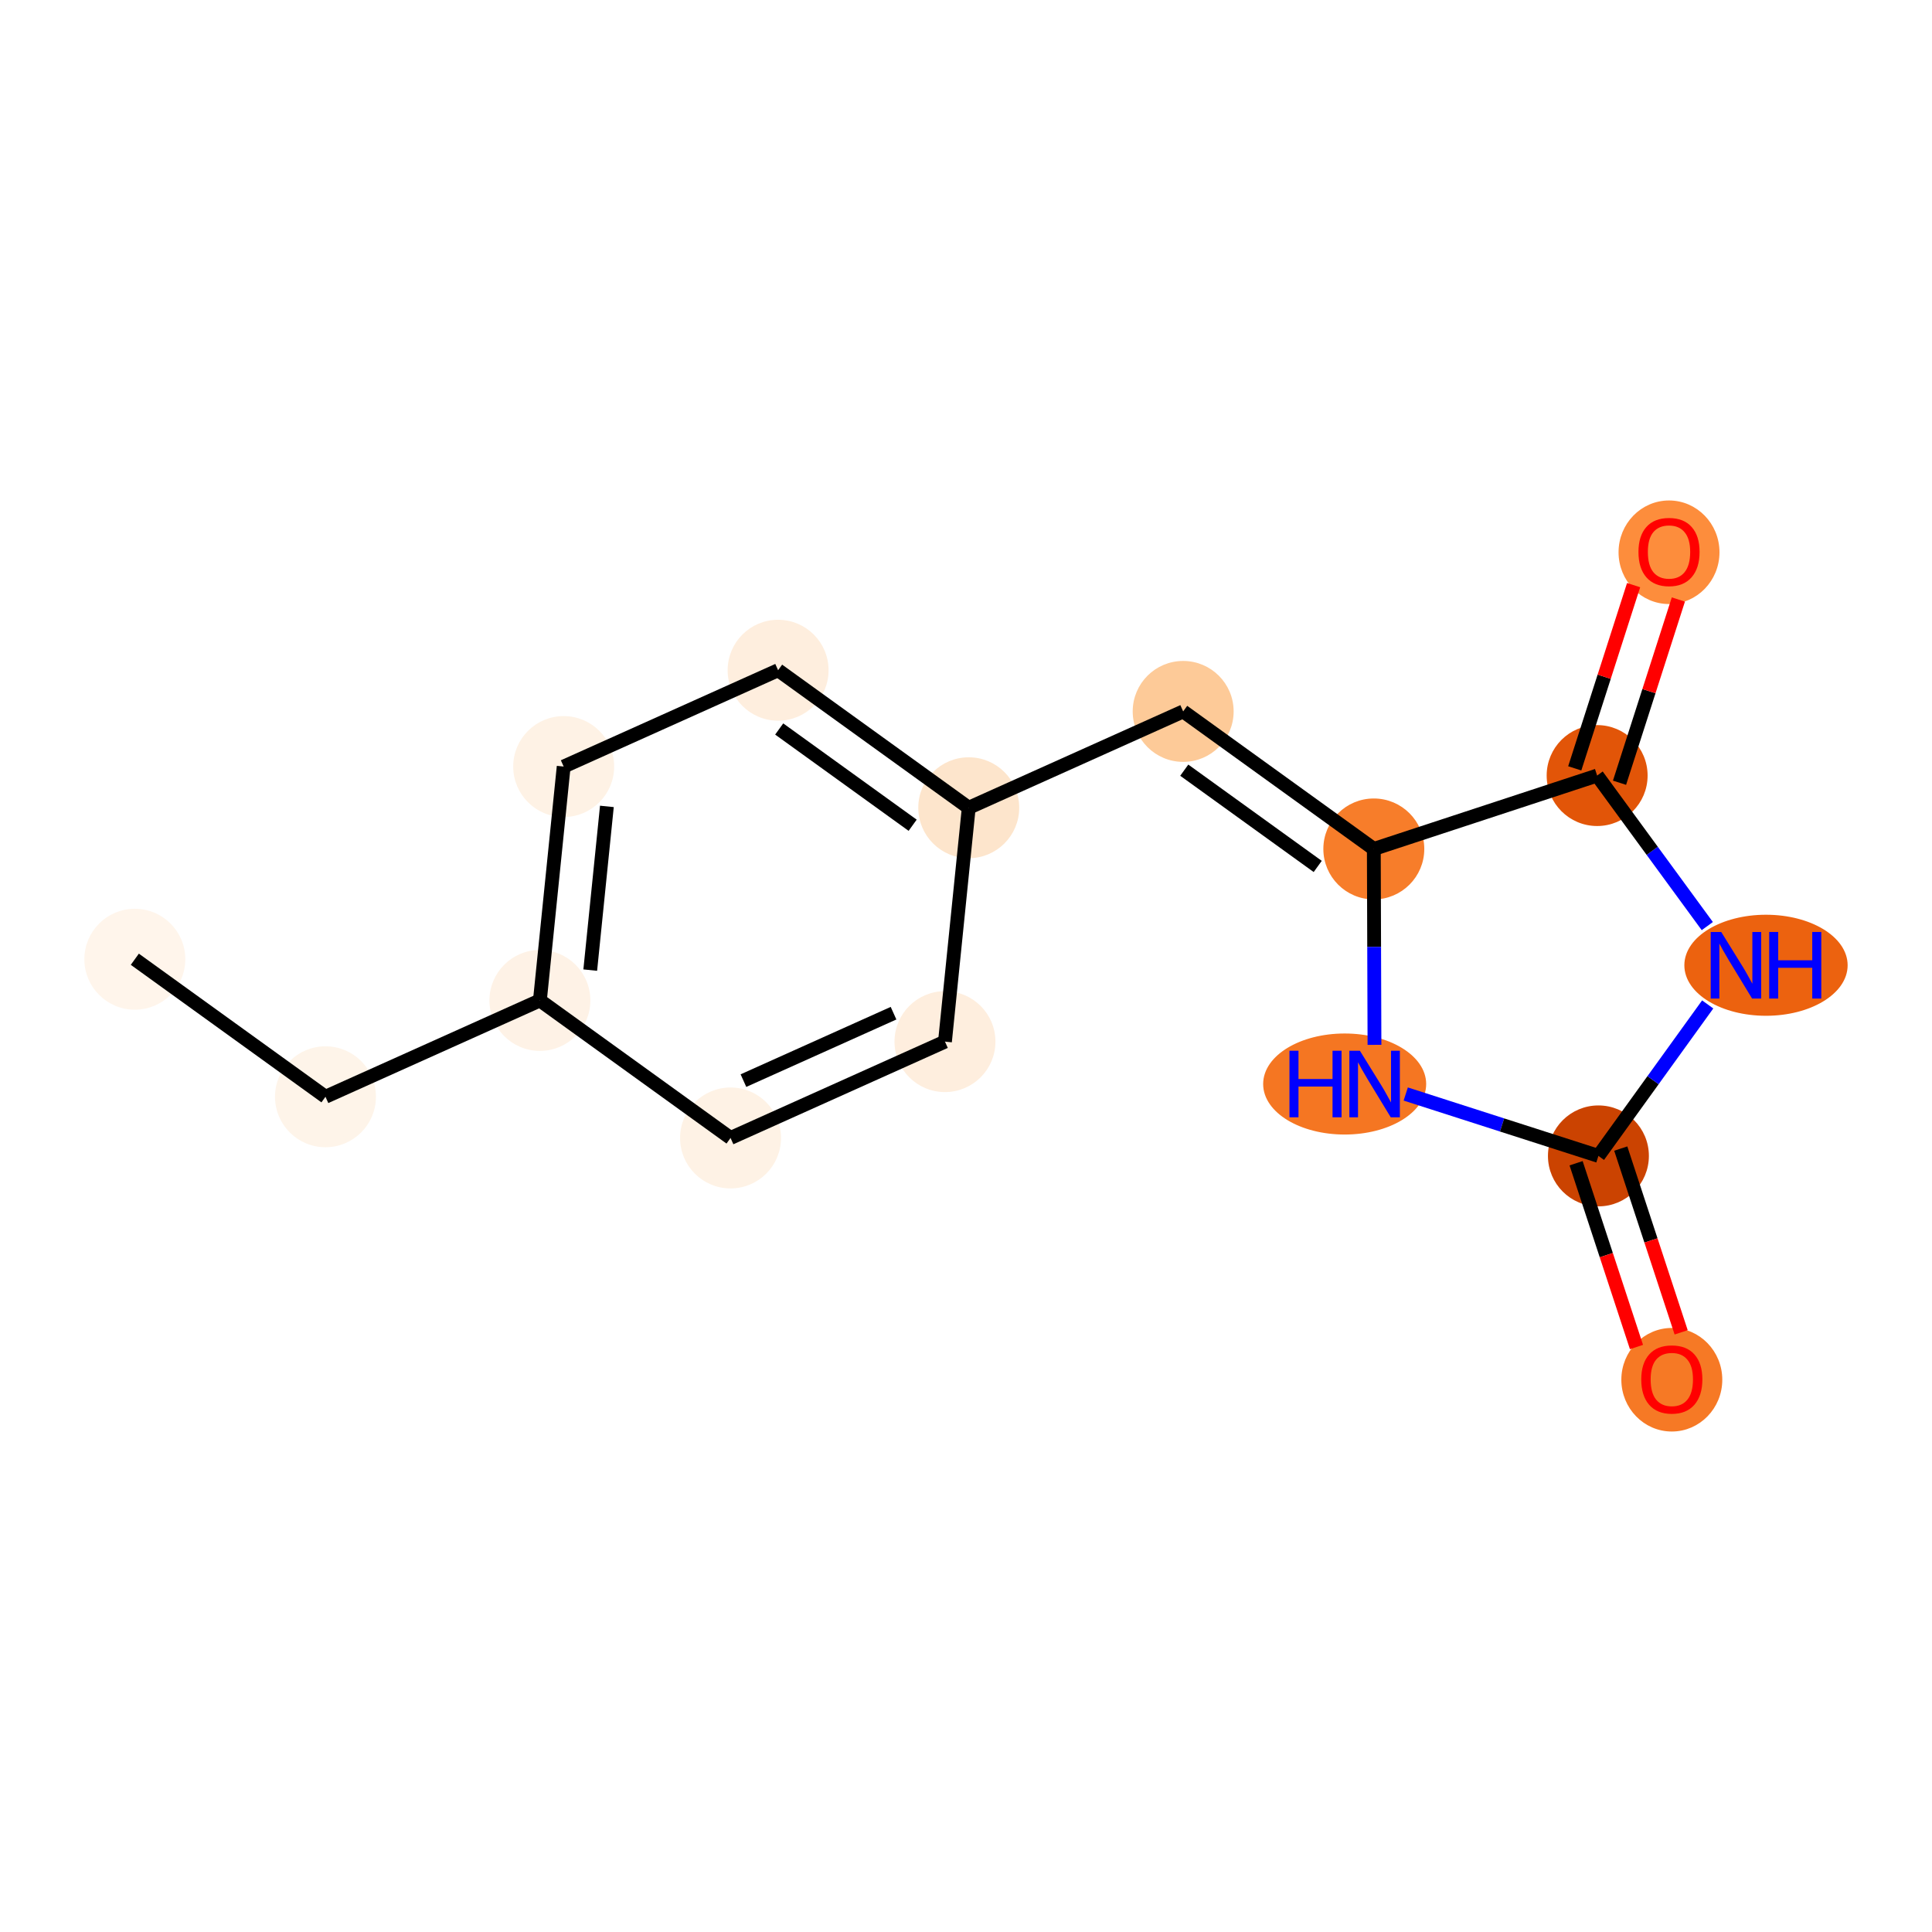 <?xml version='1.0' encoding='iso-8859-1'?>
<svg version='1.1' baseProfile='full'
              xmlns='http://www.w3.org/2000/svg'
                      xmlns:rdkit='http://www.rdkit.org/xml'
                      xmlns:xlink='http://www.w3.org/1999/xlink'
                  xml:space='preserve'
width='280px' height='280px' viewBox='0 0 280 280'>
<!-- END OF HEADER -->
<rect style='opacity:1.0;fill:#FFFFFF;stroke:none' width='280' height='280' x='0' y='0'> </rect>
<ellipse cx='19.541' cy='139.02' rx='6.814' ry='6.814'  style='fill:#FFF5EB;fill-rule:evenodd;stroke:#FFF5EB;stroke-width:1.0px;stroke-linecap:butt;stroke-linejoin:miter;stroke-opacity:1' />
<ellipse cx='47.17' cy='158.952' rx='6.814' ry='6.814'  style='fill:#FEF4E9;fill-rule:evenodd;stroke:#FEF4E9;stroke-width:1.0px;stroke-linecap:butt;stroke-linejoin:miter;stroke-opacity:1' />
<ellipse cx='78.246' cy='144.99' rx='6.814' ry='6.814'  style='fill:#FEF2E6;fill-rule:evenodd;stroke:#FEF2E6;stroke-width:1.0px;stroke-linecap:butt;stroke-linejoin:miter;stroke-opacity:1' />
<ellipse cx='81.693' cy='111.096' rx='6.814' ry='6.814'  style='fill:#FEF2E5;fill-rule:evenodd;stroke:#FEF2E5;stroke-width:1.0px;stroke-linecap:butt;stroke-linejoin:miter;stroke-opacity:1' />
<ellipse cx='112.769' cy='97.135' rx='6.814' ry='6.814'  style='fill:#FEEEDE;fill-rule:evenodd;stroke:#FEEEDE;stroke-width:1.0px;stroke-linecap:butt;stroke-linejoin:miter;stroke-opacity:1' />
<ellipse cx='140.398' cy='117.066' rx='6.814' ry='6.814'  style='fill:#FDE5CC;fill-rule:evenodd;stroke:#FDE5CC;stroke-width:1.0px;stroke-linecap:butt;stroke-linejoin:miter;stroke-opacity:1' />
<ellipse cx='171.474' cy='103.104' rx='6.814' ry='6.814'  style='fill:#FDCA98;fill-rule:evenodd;stroke:#FDCA98;stroke-width:1.0px;stroke-linecap:butt;stroke-linejoin:miter;stroke-opacity:1' />
<ellipse cx='199.104' cy='123.036' rx='6.814' ry='6.814'  style='fill:#F77D2A;fill-rule:evenodd;stroke:#F77D2A;stroke-width:1.0px;stroke-linecap:butt;stroke-linejoin:miter;stroke-opacity:1' />
<ellipse cx='194.879' cy='157.104' rx='11.313' ry='6.822'  style='fill:#F57622;fill-rule:evenodd;stroke:#F57622;stroke-width:1.0px;stroke-linecap:butt;stroke-linejoin:miter;stroke-opacity:1' />
<ellipse cx='231.655' cy='167.522' rx='6.814' ry='6.814'  style='fill:#CB4301;fill-rule:evenodd;stroke:#CB4301;stroke-width:1.0px;stroke-linecap:butt;stroke-linejoin:miter;stroke-opacity:1' />
<ellipse cx='242.292' cy='199.962' rx='6.814' ry='7.005'  style='fill:#F67925;fill-rule:evenodd;stroke:#F67925;stroke-width:1.0px;stroke-linecap:butt;stroke-linejoin:miter;stroke-opacity:1' />
<ellipse cx='255.941' cy='139.893' rx='11.332' ry='6.822'  style='fill:#EC620F;fill-rule:evenodd;stroke:#EC620F;stroke-width:1.0px;stroke-linecap:butt;stroke-linejoin:miter;stroke-opacity:1' />
<ellipse cx='231.469' cy='112.399' rx='6.814' ry='6.814'  style='fill:#E25508;fill-rule:evenodd;stroke:#E25508;stroke-width:1.0px;stroke-linecap:butt;stroke-linejoin:miter;stroke-opacity:1' />
<ellipse cx='241.887' cy='80.037' rx='6.814' ry='7.005'  style='fill:#FD8D3C;fill-rule:evenodd;stroke:#FD8D3C;stroke-width:1.0px;stroke-linecap:butt;stroke-linejoin:miter;stroke-opacity:1' />
<ellipse cx='136.952' cy='150.96' rx='6.814' ry='6.814'  style='fill:#FEEEDE;fill-rule:evenodd;stroke:#FEEEDE;stroke-width:1.0px;stroke-linecap:butt;stroke-linejoin:miter;stroke-opacity:1' />
<ellipse cx='105.876' cy='164.922' rx='6.814' ry='6.814'  style='fill:#FEF2E5;fill-rule:evenodd;stroke:#FEF2E5;stroke-width:1.0px;stroke-linecap:butt;stroke-linejoin:miter;stroke-opacity:1' />
<path class='bond-0 atom-0 atom-1' d='M 19.541,139.02 L 47.17,158.952' style='fill:none;fill-rule:evenodd;stroke:#000000;stroke-width:2.0px;stroke-linecap:butt;stroke-linejoin:miter;stroke-opacity:1' />
<path class='bond-1 atom-1 atom-2' d='M 47.17,158.952 L 78.246,144.99' style='fill:none;fill-rule:evenodd;stroke:#000000;stroke-width:2.0px;stroke-linecap:butt;stroke-linejoin:miter;stroke-opacity:1' />
<path class='bond-2 atom-2 atom-3' d='M 78.246,144.99 L 81.693,111.096' style='fill:none;fill-rule:evenodd;stroke:#000000;stroke-width:2.0px;stroke-linecap:butt;stroke-linejoin:miter;stroke-opacity:1' />
<path class='bond-2 atom-2 atom-3' d='M 85.542,140.595 L 87.955,116.87' style='fill:none;fill-rule:evenodd;stroke:#000000;stroke-width:2.0px;stroke-linecap:butt;stroke-linejoin:miter;stroke-opacity:1' />
<path class='bond-15 atom-15 atom-2' d='M 105.876,164.922 L 78.246,144.99' style='fill:none;fill-rule:evenodd;stroke:#000000;stroke-width:2.0px;stroke-linecap:butt;stroke-linejoin:miter;stroke-opacity:1' />
<path class='bond-3 atom-3 atom-4' d='M 81.693,111.096 L 112.769,97.135' style='fill:none;fill-rule:evenodd;stroke:#000000;stroke-width:2.0px;stroke-linecap:butt;stroke-linejoin:miter;stroke-opacity:1' />
<path class='bond-4 atom-4 atom-5' d='M 112.769,97.135 L 140.398,117.066' style='fill:none;fill-rule:evenodd;stroke:#000000;stroke-width:2.0px;stroke-linecap:butt;stroke-linejoin:miter;stroke-opacity:1' />
<path class='bond-4 atom-4 atom-5' d='M 112.927,105.65 L 132.268,119.602' style='fill:none;fill-rule:evenodd;stroke:#000000;stroke-width:2.0px;stroke-linecap:butt;stroke-linejoin:miter;stroke-opacity:1' />
<path class='bond-5 atom-5 atom-6' d='M 140.398,117.066 L 171.474,103.104' style='fill:none;fill-rule:evenodd;stroke:#000000;stroke-width:2.0px;stroke-linecap:butt;stroke-linejoin:miter;stroke-opacity:1' />
<path class='bond-13 atom-5 atom-14' d='M 140.398,117.066 L 136.952,150.96' style='fill:none;fill-rule:evenodd;stroke:#000000;stroke-width:2.0px;stroke-linecap:butt;stroke-linejoin:miter;stroke-opacity:1' />
<path class='bond-6 atom-6 atom-7' d='M 171.474,103.104 L 199.104,123.036' style='fill:none;fill-rule:evenodd;stroke:#000000;stroke-width:2.0px;stroke-linecap:butt;stroke-linejoin:miter;stroke-opacity:1' />
<path class='bond-6 atom-6 atom-7' d='M 171.632,111.62 L 190.973,125.572' style='fill:none;fill-rule:evenodd;stroke:#000000;stroke-width:2.0px;stroke-linecap:butt;stroke-linejoin:miter;stroke-opacity:1' />
<path class='bond-7 atom-7 atom-8' d='M 199.104,123.036 L 199.152,137.232' style='fill:none;fill-rule:evenodd;stroke:#000000;stroke-width:2.0px;stroke-linecap:butt;stroke-linejoin:miter;stroke-opacity:1' />
<path class='bond-7 atom-7 atom-8' d='M 199.152,137.232 L 199.2,151.428' style='fill:none;fill-rule:evenodd;stroke:#0000FF;stroke-width:2.0px;stroke-linecap:butt;stroke-linejoin:miter;stroke-opacity:1' />
<path class='bond-16 atom-12 atom-7' d='M 231.469,112.399 L 199.104,123.036' style='fill:none;fill-rule:evenodd;stroke:#000000;stroke-width:2.0px;stroke-linecap:butt;stroke-linejoin:miter;stroke-opacity:1' />
<path class='bond-8 atom-8 atom-9' d='M 203.73,158.553 L 217.692,163.038' style='fill:none;fill-rule:evenodd;stroke:#0000FF;stroke-width:2.0px;stroke-linecap:butt;stroke-linejoin:miter;stroke-opacity:1' />
<path class='bond-8 atom-8 atom-9' d='M 217.692,163.038 L 231.655,167.522' style='fill:none;fill-rule:evenodd;stroke:#000000;stroke-width:2.0px;stroke-linecap:butt;stroke-linejoin:miter;stroke-opacity:1' />
<path class='bond-9 atom-9 atom-10' d='M 228.419,168.586 L 232.796,181.904' style='fill:none;fill-rule:evenodd;stroke:#000000;stroke-width:2.0px;stroke-linecap:butt;stroke-linejoin:miter;stroke-opacity:1' />
<path class='bond-9 atom-9 atom-10' d='M 232.796,181.904 L 237.172,195.221' style='fill:none;fill-rule:evenodd;stroke:#FF0000;stroke-width:2.0px;stroke-linecap:butt;stroke-linejoin:miter;stroke-opacity:1' />
<path class='bond-9 atom-9 atom-10' d='M 234.892,166.459 L 239.269,179.776' style='fill:none;fill-rule:evenodd;stroke:#000000;stroke-width:2.0px;stroke-linecap:butt;stroke-linejoin:miter;stroke-opacity:1' />
<path class='bond-9 atom-9 atom-10' d='M 239.269,179.776 L 243.646,193.094' style='fill:none;fill-rule:evenodd;stroke:#FF0000;stroke-width:2.0px;stroke-linecap:butt;stroke-linejoin:miter;stroke-opacity:1' />
<path class='bond-10 atom-9 atom-11' d='M 231.655,167.522 L 239.574,156.546' style='fill:none;fill-rule:evenodd;stroke:#000000;stroke-width:2.0px;stroke-linecap:butt;stroke-linejoin:miter;stroke-opacity:1' />
<path class='bond-10 atom-9 atom-11' d='M 239.574,156.546 L 247.492,145.569' style='fill:none;fill-rule:evenodd;stroke:#0000FF;stroke-width:2.0px;stroke-linecap:butt;stroke-linejoin:miter;stroke-opacity:1' />
<path class='bond-11 atom-11 atom-12' d='M 247.434,134.217 L 239.451,123.308' style='fill:none;fill-rule:evenodd;stroke:#0000FF;stroke-width:2.0px;stroke-linecap:butt;stroke-linejoin:miter;stroke-opacity:1' />
<path class='bond-11 atom-11 atom-12' d='M 239.451,123.308 L 231.469,112.399' style='fill:none;fill-rule:evenodd;stroke:#000000;stroke-width:2.0px;stroke-linecap:butt;stroke-linejoin:miter;stroke-opacity:1' />
<path class='bond-12 atom-12 atom-13' d='M 234.713,113.441 L 238.977,100.163' style='fill:none;fill-rule:evenodd;stroke:#000000;stroke-width:2.0px;stroke-linecap:butt;stroke-linejoin:miter;stroke-opacity:1' />
<path class='bond-12 atom-12 atom-13' d='M 238.977,100.163 L 243.242,86.885' style='fill:none;fill-rule:evenodd;stroke:#FF0000;stroke-width:2.0px;stroke-linecap:butt;stroke-linejoin:miter;stroke-opacity:1' />
<path class='bond-12 atom-12 atom-13' d='M 228.225,111.357 L 232.49,98.079' style='fill:none;fill-rule:evenodd;stroke:#000000;stroke-width:2.0px;stroke-linecap:butt;stroke-linejoin:miter;stroke-opacity:1' />
<path class='bond-12 atom-12 atom-13' d='M 232.49,98.079 L 236.755,84.801' style='fill:none;fill-rule:evenodd;stroke:#FF0000;stroke-width:2.0px;stroke-linecap:butt;stroke-linejoin:miter;stroke-opacity:1' />
<path class='bond-14 atom-14 atom-15' d='M 136.952,150.96 L 105.876,164.922' style='fill:none;fill-rule:evenodd;stroke:#000000;stroke-width:2.0px;stroke-linecap:butt;stroke-linejoin:miter;stroke-opacity:1' />
<path class='bond-14 atom-14 atom-15' d='M 129.498,146.839 L 107.745,156.612' style='fill:none;fill-rule:evenodd;stroke:#000000;stroke-width:2.0px;stroke-linecap:butt;stroke-linejoin:miter;stroke-opacity:1' />
<path  class='atom-8' d='M 186.879 152.28
L 188.188 152.28
L 188.188 156.382
L 193.121 156.382
L 193.121 152.28
L 194.429 152.28
L 194.429 161.928
L 193.121 161.928
L 193.121 157.472
L 188.188 157.472
L 188.188 161.928
L 186.879 161.928
L 186.879 152.28
' fill='#0000FF'/>
<path  class='atom-8' d='M 197.086 152.28
L 200.248 157.39
Q 200.561 157.895, 201.065 158.808
Q 201.57 159.721, 201.597 159.775
L 201.597 152.28
L 202.878 152.28
L 202.878 161.928
L 201.556 161.928
L 198.163 156.341
Q 197.768 155.687, 197.345 154.937
Q 196.936 154.188, 196.814 153.956
L 196.814 161.928
L 195.56 161.928
L 195.56 152.28
L 197.086 152.28
' fill='#0000FF'/>
<path  class='atom-10' d='M 237.863 199.915
Q 237.863 197.598, 239.008 196.304
Q 240.153 195.009, 242.292 195.009
Q 244.432 195.009, 245.576 196.304
Q 246.721 197.598, 246.721 199.915
Q 246.721 202.259, 245.563 203.594
Q 244.405 204.916, 242.292 204.916
Q 240.166 204.916, 239.008 203.594
Q 237.863 202.272, 237.863 199.915
M 242.292 203.826
Q 243.764 203.826, 244.554 202.845
Q 245.358 201.85, 245.358 199.915
Q 245.358 198.021, 244.554 197.067
Q 243.764 196.099, 242.292 196.099
Q 240.821 196.099, 240.017 197.053
Q 239.226 198.007, 239.226 199.915
Q 239.226 201.864, 240.017 202.845
Q 240.821 203.826, 242.292 203.826
' fill='#FF0000'/>
<path  class='atom-11' d='M 249.454 135.069
L 252.616 140.179
Q 252.929 140.683, 253.433 141.596
Q 253.938 142.509, 253.965 142.564
L 253.965 135.069
L 255.246 135.069
L 255.246 144.717
L 253.924 144.717
L 250.531 139.13
Q 250.136 138.476, 249.713 137.726
Q 249.304 136.977, 249.182 136.745
L 249.182 144.717
L 247.928 144.717
L 247.928 135.069
L 249.454 135.069
' fill='#0000FF'/>
<path  class='atom-11' d='M 256.404 135.069
L 257.712 135.069
L 257.712 139.171
L 262.645 139.171
L 262.645 135.069
L 263.954 135.069
L 263.954 144.717
L 262.645 144.717
L 262.645 140.261
L 257.712 140.261
L 257.712 144.717
L 256.404 144.717
L 256.404 135.069
' fill='#0000FF'/>
<path  class='atom-13' d='M 237.458 79.99
Q 237.458 77.673, 238.603 76.379
Q 239.748 75.084, 241.887 75.084
Q 244.027 75.084, 245.171 76.379
Q 246.316 77.673, 246.316 79.99
Q 246.316 82.334, 245.158 83.669
Q 243.999 84.991, 241.887 84.991
Q 239.761 84.991, 238.603 83.669
Q 237.458 82.347, 237.458 79.99
M 241.887 83.901
Q 243.359 83.901, 244.149 82.92
Q 244.953 81.925, 244.953 79.99
Q 244.953 78.096, 244.149 77.142
Q 243.359 76.174, 241.887 76.174
Q 240.415 76.174, 239.611 77.128
Q 238.821 78.082, 238.821 79.99
Q 238.821 81.939, 239.611 82.92
Q 240.415 83.901, 241.887 83.901
' fill='#FF0000'/>
</svg>
